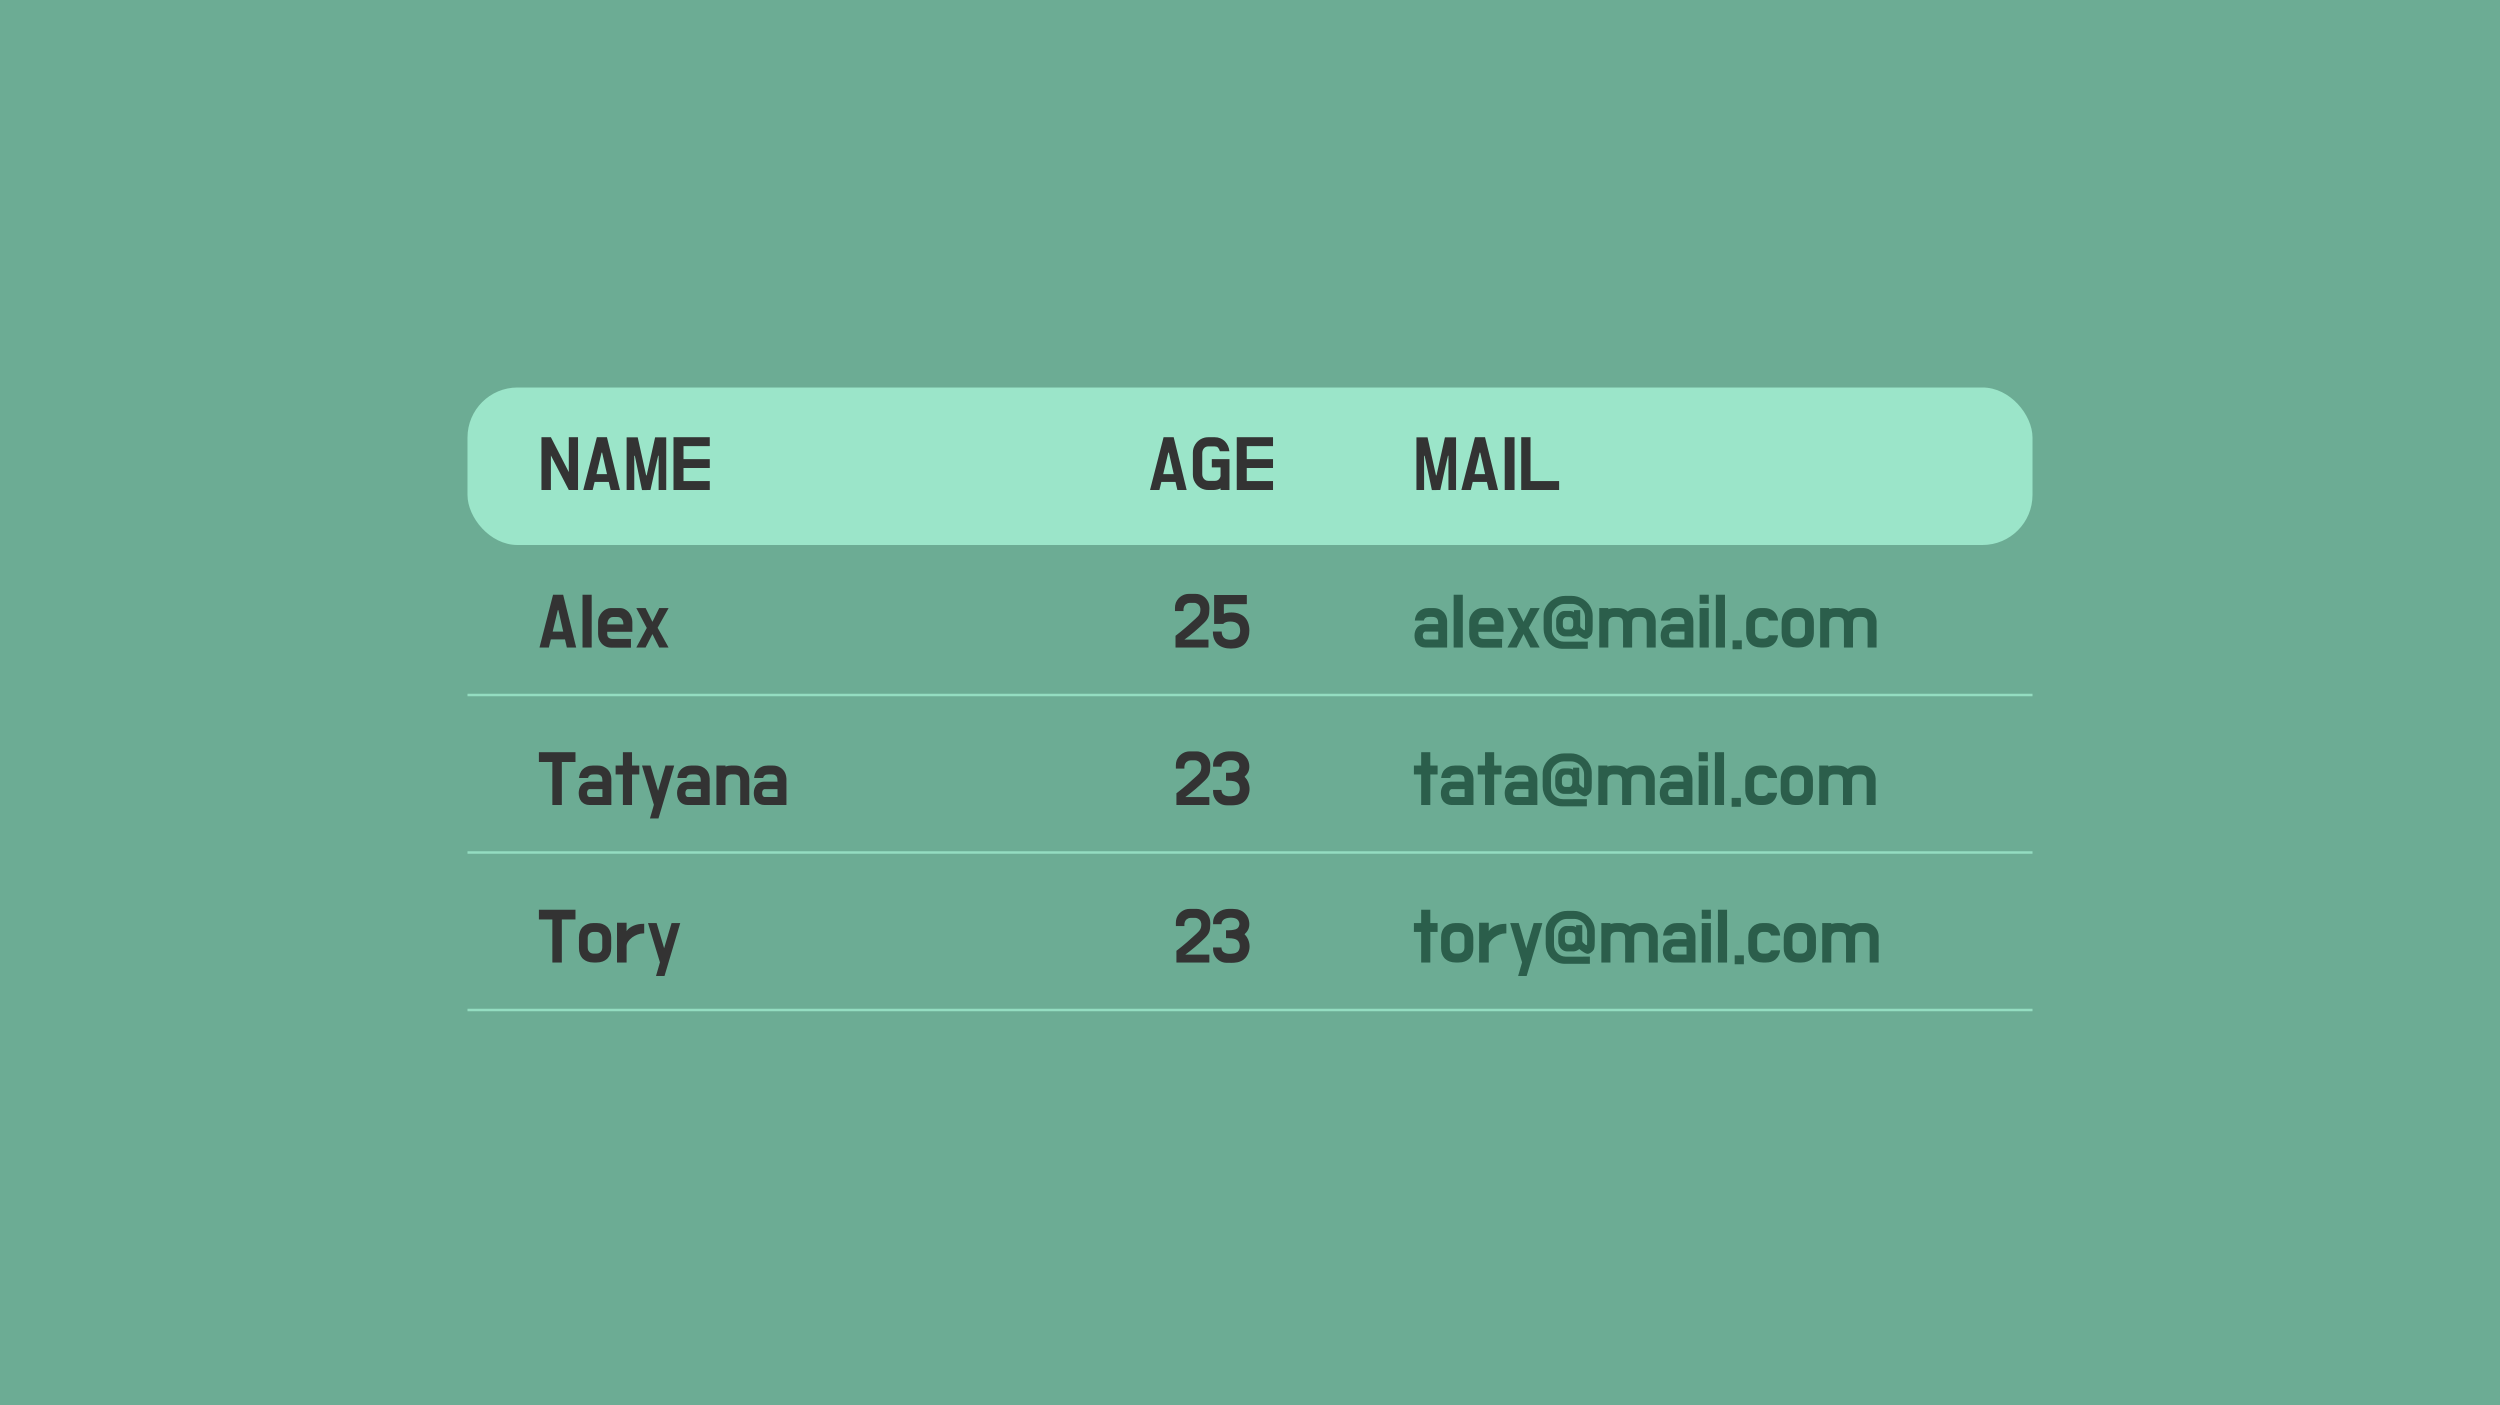 <svg width="1000" height="562" viewBox="0 0 1000 562" fill="none" xmlns="http://www.w3.org/2000/svg" xmlns:xlink="http://www.w3.org/1999/xlink">
	<desc>
			Created with Pixso.
	</desc>
	<defs>
		<clipPath id="clip263_450">
			<rect id="table" width="1000" height="562" fill="white" fill-opacity="0"/>
		</clipPath>
	</defs>
	<rect id="table" width="1000" height="562" fill="#6CAC94" fill-opacity="1"/>
	<g clip-path="url(#clip263_450)">
		<rect id="фрейм 13" width="626" height="252" transform="translate(187 155)" fill="#FFFFFF" fill-opacity="0"/>
		<rect id="фрейм 16" width="626" height="189" transform="translate(187 218)" fill="#78BAA1" fill-opacity="0"/>
		<path id="tory@mail.com" d="M568.47 369.22L565.56 369.22L565.56 372.78L568.47 372.78L568.47 385L572.12 385L572.12 372.78L575.04 372.78L575.04 369.22L572.12 369.22L572.12 363.89L568.47 363.89L568.47 369.22ZM680.69 367.51L684.35 367.51L684.35 363.89L680.69 363.89L680.69 367.51ZM690.83 363.89L687.17 363.89L687.17 385L690.83 385L690.83 363.89ZM635.01 381.54Q635.53 381.56 636.08 381.21Q636.76 380.78 637.13 380.36Q637.35 380.12 637.5 379.83Q637.6 379.62 637.66 379.4Q637.82 378.86 637.86 378.13Q637.91 377.4 637.91 376.34L637.91 372.29Q637.91 371.44 637.72 370.64Q637.55 369.92 637.23 369.22Q636.83 368.36 636.26 367.63Q635.86 367.12 635.38 366.68Q635.12 366.44 634.85 366.22Q633.88 365.45 632.68 364.97Q632.24 364.79 631.79 364.66Q630.66 364.35 629.45 364.35L626.96 364.35Q626.32 364.35 625.69 364.44Q624.68 364.59 623.71 364.97Q622.4 365.48 621.35 366.31Q621.13 366.49 620.92 366.68Q620.32 367.22 619.84 367.85Q619.35 368.49 619 369.22Q618.63 369.98 618.45 370.77Q618.28 371.51 618.28 372.29L618.28 377.59Q618.28 379.02 618.72 380.31Q618.79 380.49 618.86 380.67Q619.33 381.86 620.09 382.8Q620.26 383.01 620.44 383.2Q620.65 383.43 620.88 383.63Q621.74 384.41 622.87 384.9Q623 384.96 623.12 385.01Q624.45 385.53 625.97 385.53L635.96 385.53L635.96 382.64L629.69 382.67L626.4 382.67Q625.88 382.67 625.37 382.56Q624.96 382.48 624.56 382.32Q623.96 382.07 623.47 381.7Q623.24 381.52 623.03 381.31Q623 381.28 622.98 381.26Q622.36 380.62 621.98 379.76Q621.6 378.86 621.6 377.75L621.6 372.72Q621.6 372.38 621.65 372.05Q621.74 371.41 622.02 370.8Q622.32 370.12 622.77 369.56Q622.94 369.35 623.14 369.15Q623.39 368.89 623.68 368.67Q624.17 368.29 624.75 368.01Q625.32 367.74 625.92 367.64Q626.28 367.57 626.65 367.57L629.72 367.57Q630.31 367.57 630.86 367.71Q631.28 367.82 631.67 368Q632.38 368.31 632.96 368.8Q633.13 368.94 633.3 369.11Q633.5 369.31 633.68 369.52Q634.12 370.07 634.42 370.74Q634.55 371.04 634.64 371.35Q634.84 372.01 634.84 372.72L634.84 377.84Q634.74 378.05 634.62 378.07Q634.58 378.08 634.54 378.07Q634.37 378.02 634.25 377.93Q633.78 377.62 633.34 377.2Q632.91 376.78 632.91 376.47L632.91 370.06L630.44 370.06L630.44 370.92Q630.25 370.68 629.73 370.52Q629.23 370.37 628.55 370.37L626.71 370.37Q625.94 370.37 625.34 370.69Q625.29 370.71 625.25 370.74Q624.69 371.06 624.28 371.52Q624.23 371.59 624.17 371.65Q623.95 371.94 623.78 372.25Q623.63 372.53 623.52 372.84Q623.31 373.49 623.31 374.02L623.31 376.62Q623.31 377.39 623.55 378.07Q623.57 378.11 623.58 378.15Q623.85 378.82 624.29 379.35Q624.32 379.38 624.34 379.4Q624.59 379.68 624.89 379.9Q625.16 380.1 625.47 380.25Q625.67 380.34 625.88 380.41Q626.35 380.56 626.87 380.56L629.35 380.56Q629.55 380.56 629.74 380.54Q630.77 380.41 631.71 379.6Q632.05 379.91 632.44 380.19Q632.82 380.47 633.22 380.72Q634.09 381.34 634.75 381.5Q634.87 381.53 635.01 381.54ZM596.66 371.19Q595.93 371.73 595.5 372.44L595.5 369.09L591.65 369.09L591.65 385L595.5 385L595.5 378.43Q595.5 377.53 596.1 376.62Q596.71 375.72 597.69 375Q597.78 374.93 597.88 374.86Q598.78 374.23 599.84 373.82Q601.02 373.37 602.14 373.37L602.54 373.37L602.54 369.53L602.14 369.53Q601.14 369.53 600.15 369.71Q599.15 369.9 598.27 370.28Q597.39 370.65 596.66 371.19ZM585.93 369.64Q584.87 369.22 583.5 369.22L582.23 369.22Q580.9 369.22 579.81 369.64Q578.73 370.06 577.96 370.8Q577.82 370.94 577.69 371.09Q577.14 371.74 576.82 372.6Q576.44 373.65 576.44 374.98L576.44 379.23Q576.44 380.53 576.82 381.6Q577.13 382.44 577.66 383.09Q577.8 383.27 577.96 383.44Q578.05 383.52 578.15 383.61Q578.85 384.24 579.81 384.59Q580.9 385 582.23 385L583.5 385Q584.87 385 585.93 384.59Q586.87 384.24 587.57 383.62Q587.67 383.53 587.77 383.44Q587.9 383.3 588.02 383.16Q588.59 382.49 588.92 381.6Q589.33 380.53 589.33 379.23L589.33 374.98Q589.33 373.65 588.92 372.6Q588.58 371.69 587.98 371.02Q587.88 370.91 587.77 370.8Q587.76 370.79 587.76 370.79Q587 370.05 585.93 369.64ZM607.25 390.39L610.66 390.39L616.95 369.22L613.48 369.22L610.51 379.29L607.49 369.22L604.06 369.22L608.83 384.93L607.25 390.39ZM654.89 372.95Q655.39 372.75 656.2 372.75L656.97 372.75Q657.78 372.75 658.27 372.95Q658.77 373.15 659.05 373.49Q659.07 373.52 659.09 373.54Q659.34 373.87 659.42 374.32Q659.52 374.79 659.52 375.35L659.52 385L663.11 385L663.11 374.61Q663.11 374.5 663.11 374.39Q663.07 373.51 662.75 372.64Q662.55 372.09 662.24 371.61Q662 371.24 661.7 370.91Q661 370.15 659.95 369.68Q658.9 369.22 657.53 369.22L655.92 369.22Q654.68 369.22 653.68 369.59Q652.69 369.96 651.95 370.61Q651.27 369.96 650.31 369.59Q649.35 369.22 648.1 369.22L646.74 369.22Q645.59 369.22 644.54 369.55Q644.35 369.61 644.17 369.68L644.17 369.22L640.54 369.22L640.54 385L644.17 385L644.17 375.35Q644.17 374.79 644.28 374.32Q644.39 373.83 644.66 373.49Q644.94 373.15 645.46 372.95Q645.97 372.75 646.77 372.75L647.51 372.75Q648.35 372.75 648.85 372.95Q649.35 373.15 649.61 373.49Q649.88 373.83 649.97 374.32Q650.06 374.79 650.06 375.35L650.06 385L653.69 385L653.69 375.32Q653.69 374.76 653.78 374.3Q653.87 373.86 654.11 373.53Q654.12 373.51 654.14 373.49Q654.4 373.15 654.89 372.95ZM665.59 372.61Q665.33 373.38 665.25 374.21L668.85 374.21Q669.01 373.56 669.43 373.2Q669.49 373.15 669.56 373.11Q670.09 372.75 671.33 372.75L672.1 372.75Q672.94 372.75 673.43 372.95Q673.93 373.15 674.17 373.49Q674.42 373.83 674.51 374.32Q674.61 374.79 674.61 375.35L674.61 375.66L669.31 375.66Q668.32 375.66 667.52 376.02Q666.82 376.33 666.33 376.84Q666.27 376.91 666.2 376.98Q665.68 377.59 665.4 378.43Q665.12 379.26 665.12 380.22Q665.12 381.21 665.39 382.08Q665.65 382.95 666.19 383.59Q666.27 383.68 666.35 383.77Q666.85 384.28 667.54 384.61Q668.35 385 669.38 385L678.18 385L678.18 374.61Q678.18 374.48 678.17 374.36Q678.13 373.49 677.84 372.64Q677.63 372.06 677.31 371.55Q677.09 371.21 676.81 370.91Q676.13 370.15 675.09 369.68Q674.05 369.22 672.66 369.22L670.8 369.22Q669.47 369.22 668.44 369.64Q667.42 370.06 666.73 370.74Q666.41 371.06 666.17 371.42Q665.89 371.84 665.7 372.32Q665.64 372.46 665.59 372.61ZM680.69 385L684.35 385L684.35 369.22L680.69 369.22L680.69 385ZM707.6 381.13Q707.1 381.43 706.42 381.43L705.14 381.43Q704.51 381.43 704.02 381.16Q703.75 381.01 703.52 380.78Q703.33 380.58 703.19 380.36Q702.88 379.82 702.88 379.11L702.88 375.07Q702.88 374.34 703.2 373.81Q703.33 373.6 703.52 373.42Q703.73 373.2 703.98 373.06Q704.49 372.78 705.14 372.78L706.42 372.78Q707.23 372.78 707.72 373.15Q707.82 373.23 707.91 373.31Q708.25 373.66 708.4 374.21L712.06 374.21Q711.88 372.32 710.89 371.09Q710.66 370.8 710.38 370.55Q710.26 370.44 710.14 370.34Q708.73 369.22 706.42 369.22L705.14 369.22Q703.81 369.22 702.72 369.64Q701.64 370.06 700.9 370.8Q700.16 371.54 699.73 372.6Q699.32 373.65 699.32 374.98L699.32 379.23Q699.32 380.53 699.73 381.6Q700.15 382.65 700.87 383.4Q700.88 383.42 700.9 383.44Q700.95 383.49 701 383.54Q701.71 384.22 702.72 384.59Q703.81 385 705.14 385L706.42 385Q708.58 385 709.97 383.96Q710.15 383.82 710.32 383.66Q710.67 383.35 710.95 382.98Q711.85 381.8 712.06 380.1L708.37 380.1Q708.29 380.41 708.12 380.66Q707.95 380.9 707.69 381.08Q707.64 381.1 707.6 381.13ZM722.99 369.64Q721.92 369.22 720.56 369.22L719.28 369.22Q717.95 369.22 716.86 369.64Q715.78 370.06 715.02 370.8Q714.87 370.94 714.74 371.09Q714.19 371.74 713.87 372.6Q713.49 373.65 713.49 374.98L713.49 379.23Q713.49 380.53 713.87 381.6Q714.18 382.44 714.71 383.09Q714.85 383.27 715.02 383.44Q715.1 383.52 715.2 383.61Q715.91 384.24 716.86 384.59Q717.95 385 719.28 385L720.56 385Q721.92 385 722.99 384.59Q723.92 384.24 724.62 383.62Q724.72 383.53 724.82 383.44Q724.95 383.3 725.07 383.16Q725.64 382.49 725.97 381.6Q726.38 380.53 726.38 379.23L726.38 374.98Q726.38 373.65 725.97 372.6Q725.63 371.69 725.03 371.02Q724.93 370.91 724.82 370.8L724.81 370.79Q724.06 370.05 722.99 369.64ZM743.24 372.95Q743.74 372.75 744.55 372.75L745.32 372.75Q746.13 372.75 746.62 372.95Q747.12 373.15 747.4 373.49Q747.42 373.52 747.44 373.54Q747.69 373.87 747.77 374.32Q747.87 374.79 747.87 375.35L747.87 385L751.46 385L751.46 374.61Q751.46 374.5 751.46 374.39Q751.42 373.51 751.1 372.64Q750.9 372.09 750.59 371.61Q750.35 371.24 750.05 370.91Q749.35 370.15 748.3 369.68Q747.25 369.22 745.88 369.22L744.27 369.22Q743.03 369.22 742.03 369.59Q741.04 369.96 740.3 370.61Q739.62 369.96 738.66 369.59Q737.7 369.22 736.45 369.22L735.09 369.22Q733.94 369.22 732.89 369.55Q732.7 369.61 732.52 369.68L732.52 369.22L728.89 369.22L728.89 385L732.52 385L732.52 375.35Q732.52 374.79 732.63 374.32Q732.74 373.83 733.01 373.49Q733.29 373.15 733.81 372.95Q734.32 372.75 735.12 372.75L735.86 372.75Q736.7 372.75 737.2 372.95Q737.7 373.15 737.96 373.49Q738.23 373.83 738.32 374.32Q738.41 374.79 738.41 375.35L738.41 385L742.04 385L742.04 375.32Q742.04 374.76 742.13 374.3Q742.22 373.86 742.46 373.53Q742.47 373.51 742.49 373.49Q742.75 373.15 743.24 372.95ZM581.22 372.99Q581.68 372.78 582.23 372.78L583.5 372.78Q584.16 372.78 584.67 373.06Q584.92 373.2 585.13 373.42Q585.31 373.6 585.44 373.81Q585.77 374.34 585.77 375.07L585.77 379.11Q585.77 379.82 585.46 380.36Q585.32 380.58 585.13 380.78Q584.9 381.01 584.63 381.16Q584.14 381.43 583.5 381.43L582.23 381.43Q581.7 381.43 581.26 381.23Q580.9 381.07 580.61 380.78Q580.37 380.55 580.22 380.28Q579.94 379.77 579.94 379.11L579.94 375.07Q579.94 374.39 580.24 373.88Q580.38 373.63 580.61 373.42Q580.89 373.15 581.22 372.99ZM718.27 372.99Q718.73 372.78 719.28 372.78L720.56 372.78Q721.21 372.78 721.72 373.06Q721.97 373.2 722.18 373.42Q722.37 373.6 722.5 373.81Q722.82 374.34 722.82 375.07L722.82 379.11Q722.82 379.82 722.51 380.36Q722.37 380.58 722.18 380.78Q721.95 381.01 721.68 381.16Q721.19 381.43 720.56 381.43L719.28 381.43Q718.75 381.43 718.31 381.23Q717.95 381.07 717.66 380.78Q717.43 380.55 717.27 380.28Q716.99 379.77 716.99 379.11L716.99 375.07Q716.99 374.39 717.29 373.88Q717.43 373.63 717.66 373.42Q717.94 373.15 718.27 372.99ZM629.85 373.56Q630.13 374.02 630.13 374.64L630.13 376.13Q630.13 376.34 630.06 376.64Q630.02 376.83 629.94 377Q629.9 377.09 629.84 377.18Q629.69 377.43 629.41 377.61Q629.4 377.61 629.4 377.62Q629.13 377.78 628.77 377.78L627.52 377.78Q627.06 377.78 626.78 377.62Q626.63 377.54 626.5 377.42Q626.4 377.33 626.31 377.22Q626.19 377.05 626.11 376.86Q626.07 376.77 626.05 376.67Q625.97 376.38 625.97 376.13L625.97 374.64Q625.97 374.06 626.22 373.63Q626.31 373.49 626.42 373.36Q626.62 373.13 626.88 373Q627.19 372.84 627.59 372.84L628.42 372.84Q629.15 372.84 629.56 373.2Q629.64 373.27 629.7 373.36Q629.78 373.45 629.85 373.56ZM668.77 381.42Q668.44 381.03 668.44 380.22Q668.44 379.45 668.77 379.05Q669.04 378.71 669.36 378.65Q669.43 378.64 669.5 378.64L674.61 378.64L674.61 381.8L669.5 381.8Q669.42 381.8 669.34 381.79Q669.03 381.73 668.77 381.42ZM693.87 382.14L693.87 385.71L697.55 385.71L697.55 382.14L693.87 382.14Z" fill="#2B5E4B" fill-opacity="1" fill-rule="evenodd"/>
		<line id="Линия 4" x1="187" y1="404" x2="813" y2="404" stroke="#94DDC1" stroke-opacity="1" stroke-width="1"/>
		<path id="23" d="M474.77 376.9Q472.74 378.67 470.57 380.32L470.57 385L483.74 385L483.74 381.83L474.13 381.83Q476.11 380.41 478.05 378.75Q479.99 377.09 481.75 375.38Q482.5 374.67 482.98 374.04Q483.46 373.4 483.71 372.7Q483.96 372.01 484.03 371.24Q484.11 370.46 484.11 369.53L484.11 369.06Q484.11 368.17 483.85 367.37Q483.77 367.13 483.68 366.91Q483.35 366.15 482.84 365.54Q482.68 365.34 482.49 365.16Q482.31 364.98 482.12 364.81Q481.51 364.3 480.75 363.98Q480.51 363.87 480.26 363.8Q479.47 363.55 478.6 363.55L475.89 363.55Q475.03 363.55 474.23 363.8Q473.99 363.87 473.75 363.98Q473.07 364.27 472.51 364.7Q472.23 364.91 471.97 365.16Q471.78 365.35 471.61 365.56Q471.1 366.16 470.78 366.91Q470.69 367.11 470.62 367.32Q470.35 368.14 470.35 369.06L470.35 370.43L473.76 370.43L473.76 369.68Q473.76 369.54 473.78 369.4Q473.82 369.05 473.96 368.71Q474.16 368.22 474.5 367.88Q474.58 367.81 474.66 367.74Q474.94 367.5 475.3 367.35Q475.44 367.29 475.59 367.24Q475.93 367.14 476.3 367.14L478.04 367.14Q478.29 367.14 478.53 367.19Q478.76 367.25 478.98 367.35Q479.22 367.45 479.44 367.6Q479.62 367.73 479.78 367.88Q479.86 367.96 479.93 368.03Q480.18 368.33 480.33 368.71Q480.46 369.04 480.5 369.37Q480.52 369.53 480.52 369.68Q480.52 370.4 480.41 370.88Q480.3 371.36 480.08 371.76Q479.87 372.16 479.5 372.55Q479.15 372.94 478.66 373.4Q476.8 375.13 474.77 376.9ZM499.71 370.15Q499.82 368.86 499.36 367.51Q499.12 366.8 498.65 366.15Q498.19 365.51 497.61 365.01Q497.6 365 497.6 365Q497.07 364.54 496.37 364.21Q495.68 363.89 494.99 363.73Q494.62 363.67 494.23 363.64Q493.84 363.61 493.47 363.58L493.4 363.58Q493.32 363.58 493.13 363.56Q492.94 363.55 492.59 363.55L491.64 363.55Q491.56 363.55 491.48 363.55Q490.39 363.57 489.3 363.9Q488.15 364.26 487.24 364.94Q487.01 365.12 486.79 365.33Q486.2 365.9 485.78 366.66Q485.23 367.69 485.23 369.03L485.23 369.68L488.58 369.68Q488.58 369.01 488.88 368.52Q488.91 368.47 488.95 368.41Q489.08 368.22 489.24 368.06Q489.53 367.77 489.91 367.57Q490.5 367.26 491.24 367.16Q491.98 367.04 492.68 367.08Q493.38 367.11 493.99 367.3Q494.59 367.48 494.93 367.79Q495.37 368.19 495.56 368.68Q495.71 369.01 495.74 369.36Q495.76 369.5 495.75 369.65Q495.75 369.83 495.71 370Q495.66 370.31 495.52 370.6Q495.39 370.88 495.19 371.1Q495.08 371.24 494.93 371.36Q494.4 371.79 493.47 371.91Q492.73 372.1 491.49 372.1L490.41 372.1L490.41 375.29L491.49 375.29Q492.73 375.29 493.47 375.48Q494.61 375.69 495.21 376.37Q495.6 376.8 495.77 377.43Q495.86 377.78 495.89 378.14Q495.94 378.72 495.81 379.32Q495.66 380.05 495.23 380.53Q495.1 380.68 494.93 380.81Q494.61 381.04 494.24 381.19Q493.98 381.29 493.71 381.34Q493.04 381.46 492.39 381.52Q491.92 381.55 491.36 381.51Q491.18 381.49 491 381.46Q490.63 381.4 490.28 381.28Q489.76 381.09 489.35 380.78Q489.28 380.72 489.21 380.66Q488.91 380.37 488.76 379.94Q488.58 379.51 488.58 378.98L485.23 378.98L485.23 379.6Q485.23 380.36 485.43 381.08Q485.52 381.41 485.65 381.73Q485.92 382.39 486.34 382.95Q486.55 383.24 486.81 383.5Q487.1 383.8 487.43 384.04Q487.95 384.42 488.55 384.69Q488.87 384.83 489.21 384.92Q489.9 385.12 490.65 385.12Q491.43 385.12 492.14 385.13Q492.32 385.14 492.5 385.14Q493.03 385.14 493.56 385.1Q493.68 385.09 493.79 385.08Q494.4 385.03 494.99 384.92Q495.71 384.78 496.42 384.44Q496.8 384.26 497.14 384.04Q497.67 383.69 498.11 383.22Q498.54 382.75 498.85 382.21Q499.08 381.84 499.24 381.43Q499.83 380.02 499.83 378.61Q499.83 377.2 499.24 375.78Q498.84 374.76 498 373.9L497.82 373.71L498 373.49Q499.04 372.55 499.45 371.39Q499.56 371.06 499.63 370.72Q499.68 370.44 499.71 370.15Z" fill="#333333" fill-opacity="1" fill-rule="evenodd"/>
		<path id="Tory" d="M215.56 367.79L220.94 367.79L220.94 385L224.73 385L224.73 367.79L230.19 367.79L230.19 363.89L215.56 363.89L215.56 367.79ZM251.8 371.19Q251.08 371.73 250.64 372.44L250.64 369.09L246.8 369.09L246.8 385L250.64 385L250.64 378.43Q250.64 377.53 251.25 376.62Q251.86 375.72 252.83 375Q252.93 374.93 253.02 374.86Q253.92 374.23 254.98 373.82Q256.16 373.37 257.28 373.37L257.68 373.37L257.68 369.53L257.28 369.53Q256.29 369.53 255.29 369.71Q254.3 369.9 253.41 370.28Q252.54 370.65 251.8 371.19ZM241.08 369.64Q240.01 369.22 238.65 369.22L237.38 369.22Q236.05 369.22 234.96 369.64Q233.88 370.06 233.11 370.8Q232.97 370.94 232.84 371.09Q232.28 371.74 231.97 372.6Q231.58 373.65 231.58 374.98L231.58 379.23Q231.58 380.53 231.97 381.6Q232.27 382.44 232.8 383.09Q232.95 383.27 233.11 383.44Q233.2 383.52 233.29 383.61Q234 384.24 234.96 384.59Q236.05 385 237.38 385L238.65 385Q240.01 385 241.08 384.59Q242.02 384.24 242.72 383.62Q242.82 383.53 242.91 383.44Q243.04 383.3 243.16 383.16Q243.74 382.49 244.07 381.6Q244.48 380.53 244.48 379.23L244.48 374.98Q244.48 373.65 244.07 372.6Q243.73 371.69 243.13 371.02Q243.02 370.91 242.91 370.8Q242.91 370.79 242.91 370.79Q242.15 370.05 241.08 369.64ZM262.4 390.39L265.8 390.39L272.1 369.22L268.63 369.22L265.65 379.29L262.64 369.22L259.2 369.22L263.98 384.93L262.4 390.39ZM236.37 372.99Q236.82 372.78 237.38 372.78L238.65 372.78Q239.31 372.78 239.81 373.06Q240.06 373.2 240.28 373.42Q240.46 373.6 240.59 373.81Q240.91 374.34 240.91 375.07L240.91 379.11Q240.91 379.82 240.6 380.36Q240.47 380.58 240.28 380.78Q240.05 381.01 239.78 381.16Q239.29 381.43 238.65 381.43L237.38 381.43Q236.85 381.43 236.4 381.23Q236.05 381.07 235.75 380.78Q235.52 380.55 235.37 380.28Q235.09 379.77 235.09 379.11L235.09 375.07Q235.09 374.39 235.38 373.88Q235.53 373.63 235.75 373.42Q236.03 373.15 236.37 372.99Z" fill="#333333" fill-opacity="1" fill-rule="evenodd"/>
		<path id="tata@mail.com" d="M568.47 306.22L565.56 306.22L565.56 309.78L568.47 309.78L568.47 322L572.12 322L572.12 309.78L575.04 309.78L575.04 306.22L572.12 306.22L572.12 300.89L568.47 300.89L568.47 306.22ZM594.01 306.22L591.1 306.22L591.1 309.78L594.01 309.78L594.01 322L597.67 322L597.67 309.78L600.58 309.78L600.58 306.22L597.67 306.22L597.67 300.89L594.01 300.89L594.01 306.22ZM679.48 304.51L683.14 304.51L683.14 300.89L679.48 300.89L679.48 304.51ZM689.62 300.89L685.96 300.89L685.96 322L689.62 322L689.62 300.89ZM633.8 318.54Q634.32 318.56 634.87 318.21Q635.55 317.78 635.92 317.36Q636.14 317.12 636.29 316.83Q636.39 316.62 636.45 316.4Q636.61 315.86 636.65 315.13Q636.7 314.4 636.7 313.34L636.7 309.29Q636.7 308.44 636.51 307.64Q636.34 306.92 636.02 306.22Q635.62 305.36 635.05 304.63Q634.65 304.12 634.17 303.68Q633.91 303.44 633.64 303.22Q632.67 302.45 631.47 301.97Q631.03 301.79 630.58 301.66Q629.45 301.35 628.24 301.35L625.76 301.35Q625.11 301.35 624.48 301.44Q623.47 301.59 622.5 301.97Q621.2 302.48 620.14 303.31Q619.92 303.49 619.71 303.68Q619.11 304.22 618.63 304.85Q618.14 305.49 617.79 306.22Q617.42 306.98 617.24 307.77Q617.07 308.51 617.07 309.29L617.07 314.59Q617.07 316.02 617.51 317.31Q617.58 317.49 617.65 317.67Q618.12 318.85 618.89 319.8Q619.05 320.01 619.23 320.2Q619.44 320.43 619.67 320.63Q620.53 321.41 621.66 321.9Q621.79 321.96 621.91 322.01Q623.24 322.53 624.76 322.53L634.75 322.53L634.75 319.64L628.48 319.67L625.2 319.67Q624.67 319.67 624.16 319.56Q623.75 319.48 623.35 319.32Q622.75 319.07 622.26 318.7Q622.03 318.52 621.82 318.31Q621.8 318.28 621.77 318.26Q621.15 317.62 620.78 316.76Q620.39 315.86 620.39 314.75L620.39 309.72Q620.39 309.38 620.44 309.05Q620.53 308.41 620.81 307.8Q621.11 307.12 621.56 306.56Q621.74 306.35 621.93 306.15Q622.18 305.89 622.47 305.67Q622.96 305.29 623.54 305.01Q624.11 304.74 624.71 304.64Q625.07 304.57 625.45 304.57L628.51 304.57Q629.1 304.57 629.65 304.71Q630.07 304.82 630.46 305Q631.17 305.31 631.75 305.79Q631.93 305.94 632.09 306.11Q632.29 306.31 632.47 306.52Q632.91 307.07 633.21 307.74Q633.34 308.04 633.44 308.35Q633.63 309.01 633.63 309.72L633.63 314.84Q633.53 315.05 633.41 315.07Q633.37 315.08 633.33 315.07Q633.17 315.02 633.04 314.93Q632.57 314.62 632.14 314.2Q631.7 313.78 631.7 313.47L631.7 307.06L629.23 307.06L629.23 307.92Q629.04 307.68 628.53 307.52Q628.02 307.37 627.34 307.37L625.51 307.37Q624.73 307.37 624.13 307.69Q624.08 307.71 624.04 307.74Q623.48 308.06 623.07 308.52Q623.02 308.59 622.96 308.65Q622.74 308.94 622.57 309.25Q622.42 309.53 622.31 309.84Q622.1 310.49 622.1 311.02L622.1 313.62Q622.1 314.39 622.34 315.07Q622.36 315.11 622.37 315.15Q622.64 315.82 623.09 316.35Q623.11 316.38 623.13 316.4Q623.38 316.68 623.68 316.9Q623.95 317.1 624.26 317.25Q624.46 317.34 624.67 317.41Q625.14 317.56 625.67 317.56L628.14 317.56Q628.34 317.56 628.53 317.54Q629.56 317.41 630.5 316.6Q630.84 316.91 631.23 317.19Q631.61 317.47 632.01 317.72Q632.89 318.34 633.54 318.5Q633.67 318.53 633.8 318.54ZM576.81 309.61Q576.54 310.38 576.47 311.21L580.06 311.21Q580.23 310.56 580.64 310.2Q580.71 310.15 580.77 310.1Q581.3 309.75 582.54 309.75L583.32 309.75Q584.15 309.75 584.65 309.95Q585.15 310.15 585.39 310.49Q585.64 310.83 585.73 311.32Q585.83 311.79 585.83 312.35L585.83 312.66L580.52 312.66Q579.53 312.66 578.74 313.02Q578.04 313.33 577.55 313.84Q577.48 313.91 577.42 313.98Q576.9 314.59 576.62 315.43Q576.34 316.26 576.34 317.22Q576.34 318.21 576.6 319.08Q576.87 319.95 577.4 320.59Q577.48 320.68 577.57 320.77Q578.07 321.28 578.75 321.61Q579.56 322 580.59 322L589.39 322L589.39 311.61Q589.39 311.48 589.39 311.35Q589.35 310.49 589.05 309.64Q588.85 309.06 588.52 308.55Q588.3 308.21 588.03 307.91Q587.35 307.15 586.31 306.68Q585.27 306.22 583.88 306.22L582.01 306.22Q580.68 306.22 579.66 306.64Q578.64 307.06 577.95 307.74Q577.63 308.06 577.38 308.42Q577.1 308.84 576.91 309.32Q576.86 309.46 576.81 309.61ZM602.35 309.61Q602.09 310.38 602.01 311.21L605.61 311.21Q605.77 310.56 606.19 310.2Q606.25 310.15 606.32 310.1Q606.85 309.75 608.09 309.75L608.86 309.75Q609.7 309.75 610.19 309.95Q610.69 310.15 610.93 310.49Q611.18 310.83 611.27 311.32Q611.37 311.79 611.37 312.35L611.37 312.66L606.07 312.66Q605.08 312.66 604.28 313.02Q603.58 313.33 603.09 313.84Q603.03 313.91 602.96 313.98Q602.44 314.59 602.16 315.43Q601.88 316.26 601.88 317.22Q601.88 318.21 602.15 319.08Q602.41 319.95 602.95 320.59Q603.03 320.68 603.11 320.77Q603.61 321.28 604.3 321.61Q605.11 322 606.14 322L614.94 322L614.94 311.61Q614.94 311.48 614.93 311.35Q614.89 310.49 614.6 309.64Q614.39 309.06 614.07 308.55Q613.85 308.21 613.57 307.91Q612.89 307.15 611.85 306.68Q610.81 306.22 609.42 306.22L607.56 306.22Q606.23 306.22 605.2 306.64Q604.18 307.06 603.49 307.74Q603.17 308.06 602.93 308.42Q602.65 308.84 602.46 309.32Q602.4 309.46 602.35 309.61ZM653.68 309.95Q654.18 309.75 654.99 309.75L655.77 309.75Q656.57 309.75 657.06 309.95Q657.56 310.15 657.84 310.49Q657.86 310.51 657.88 310.54Q658.13 310.87 658.21 311.32Q658.31 311.79 658.31 312.35L658.31 322L661.9 322L661.9 311.61Q661.9 311.5 661.9 311.39Q661.86 310.51 661.54 309.64Q661.34 309.09 661.03 308.61Q660.79 308.24 660.49 307.91Q659.79 307.15 658.74 306.68Q657.69 306.22 656.32 306.22L654.71 306.22Q653.47 306.22 652.47 306.59Q651.48 306.96 650.74 307.61Q650.06 306.96 649.1 306.59Q648.14 306.22 646.9 306.22L645.53 306.22Q644.38 306.22 643.33 306.55Q643.14 306.61 642.96 306.68L642.96 306.22L639.33 306.22L639.33 322L642.96 322L642.96 312.35Q642.96 311.79 643.07 311.32Q643.18 310.83 643.45 310.49Q643.73 310.15 644.25 309.95Q644.76 309.75 645.56 309.75L646.31 309.75Q647.15 309.75 647.64 309.95Q648.14 310.15 648.4 310.49Q648.67 310.83 648.76 311.32Q648.85 311.79 648.85 312.35L648.85 322L652.48 322L652.48 312.32Q652.48 311.76 652.57 311.3Q652.66 310.85 652.9 310.53Q652.91 310.51 652.93 310.49Q653.19 310.15 653.68 309.95ZM664.38 309.61Q664.12 310.38 664.04 311.21L667.64 311.21Q667.8 310.56 668.22 310.2Q668.28 310.15 668.35 310.1Q668.88 309.75 670.12 309.75L670.89 309.75Q671.73 309.75 672.22 309.95Q672.72 310.15 672.96 310.49Q673.21 310.83 673.31 311.32Q673.4 311.79 673.4 312.35L673.4 312.66L668.1 312.66Q667.11 312.66 666.31 313.02Q665.62 313.33 665.12 313.84Q665.06 313.91 665 313.98Q664.47 314.59 664.19 315.43Q663.91 316.26 663.91 317.22Q663.91 318.21 664.18 319.08Q664.44 319.95 664.98 320.59Q665.06 320.68 665.14 320.77Q665.64 321.28 666.33 321.61Q667.14 322 668.17 322L676.97 322L676.97 311.61Q676.97 311.48 676.96 311.35Q676.92 310.49 676.63 309.64Q676.42 309.06 676.1 308.55Q675.88 308.21 675.61 307.91Q674.92 307.15 673.88 306.68Q672.84 306.22 671.45 306.22L669.59 306.22Q668.26 306.22 667.24 306.64Q666.21 307.06 665.52 307.74Q665.21 308.06 664.96 308.42Q664.68 308.84 664.49 309.32Q664.43 309.46 664.38 309.61ZM679.48 322L683.14 322L683.14 306.22L679.48 306.22L679.48 322ZM706.39 318.13Q705.89 318.43 705.21 318.43L703.94 318.43Q703.3 318.43 702.81 318.16Q702.54 318.01 702.31 317.78Q702.12 317.58 701.98 317.35Q701.67 316.82 701.67 316.11L701.67 312.07Q701.67 311.34 702 310.81Q702.13 310.6 702.31 310.42Q702.52 310.2 702.77 310.06Q703.28 309.78 703.94 309.78L705.21 309.78Q706.02 309.78 706.51 310.15Q706.61 310.23 706.7 310.31Q707.05 310.66 707.19 311.21L710.85 311.21Q710.68 309.32 709.68 308.09Q709.45 307.8 709.17 307.55Q709.06 307.44 708.93 307.34Q707.52 306.22 705.21 306.22L703.94 306.22Q702.6 306.22 701.51 306.64Q700.43 307.06 699.69 307.8Q698.95 308.54 698.52 309.6Q698.11 310.65 698.11 311.98L698.11 316.23Q698.11 317.53 698.52 318.6Q698.94 319.65 699.66 320.4Q699.67 320.42 699.69 320.44Q699.74 320.49 699.79 320.54Q700.51 321.22 701.51 321.59Q702.6 322 703.94 322L705.21 322Q707.37 322 708.76 320.96Q708.94 320.82 709.11 320.66Q709.46 320.35 709.74 319.98Q710.64 318.8 710.85 317.1L707.16 317.1Q707.08 317.41 706.91 317.66Q706.74 317.9 706.48 318.07Q706.43 318.1 706.39 318.13ZM721.78 306.64Q720.71 306.22 719.35 306.22L718.08 306.22Q716.74 306.22 715.65 306.64Q714.57 307.06 713.81 307.8Q713.66 307.94 713.54 308.09Q712.98 308.74 712.66 309.6Q712.28 310.65 712.28 311.98L712.28 316.23Q712.28 317.53 712.66 318.6Q712.97 319.44 713.5 320.09Q713.64 320.27 713.81 320.44Q713.9 320.52 713.99 320.61Q714.7 321.24 715.65 321.59Q716.74 322 718.08 322L719.35 322Q720.71 322 721.78 321.59Q722.72 321.24 723.41 320.62Q723.51 320.53 723.61 320.44Q723.74 320.3 723.86 320.16Q724.43 319.49 724.77 318.6Q725.17 317.53 725.17 316.23L725.17 311.98Q725.17 310.65 724.77 309.6Q724.42 308.69 723.82 308.02Q723.72 307.91 723.61 307.8L723.6 307.79Q722.85 307.05 721.78 306.64ZM742.03 309.95Q742.53 309.75 743.34 309.75L744.12 309.75Q744.92 309.75 745.41 309.95Q745.91 310.15 746.19 310.49Q746.21 310.51 746.23 310.54Q746.48 310.87 746.56 311.32Q746.66 311.79 746.66 312.35L746.66 322L750.25 322L750.25 311.61Q750.25 311.5 750.25 311.39Q750.21 310.51 749.89 309.64Q749.69 309.09 749.38 308.61Q749.14 308.24 748.84 307.91Q748.14 307.15 747.09 306.68Q746.04 306.22 744.67 306.22L743.06 306.22Q741.82 306.22 740.82 306.59Q739.83 306.96 739.09 307.61Q738.41 306.96 737.45 306.59Q736.49 306.22 735.25 306.22L733.88 306.22Q732.73 306.22 731.68 306.55Q731.49 306.61 731.31 306.68L731.31 306.22L727.69 306.22L727.69 322L731.31 322L731.31 312.35Q731.31 311.79 731.42 311.32Q731.53 310.83 731.8 310.49Q732.08 310.15 732.6 309.95Q733.11 309.75 733.91 309.75L734.66 309.75Q735.5 309.75 735.99 309.95Q736.49 310.15 736.75 310.49Q737.02 310.83 737.11 311.32Q737.2 311.79 737.2 312.35L737.2 322L740.83 322L740.83 312.32Q740.83 311.76 740.92 311.3Q741.01 310.85 741.25 310.53Q741.26 310.51 741.28 310.49Q741.54 310.15 742.03 309.95ZM717.06 309.99Q717.52 309.78 718.08 309.78L719.35 309.78Q720.01 309.78 720.51 310.06Q720.76 310.2 720.97 310.42Q721.16 310.6 721.29 310.81Q721.61 311.34 721.61 312.07L721.61 316.11Q721.61 316.82 721.3 317.35Q721.17 317.58 720.97 317.78Q720.75 318.01 720.47 318.16Q719.98 318.43 719.35 318.43L718.08 318.43Q717.54 318.43 717.1 318.23Q716.74 318.07 716.45 317.78Q716.22 317.55 716.07 317.28Q715.78 316.77 715.78 316.11L715.78 312.07Q715.78 311.39 716.08 310.88Q716.23 310.63 716.45 310.42Q716.73 310.15 717.06 309.99ZM628.64 310.56Q628.92 311.02 628.92 311.64L628.92 313.13Q628.92 313.34 628.85 313.64Q628.81 313.83 628.73 314Q628.69 314.09 628.63 314.18Q628.48 314.43 628.2 314.61Q628.19 314.61 628.19 314.62Q627.92 314.78 627.56 314.78L626.32 314.78Q625.85 314.78 625.57 314.62Q625.42 314.54 625.3 314.42Q625.19 314.33 625.1 314.22Q624.98 314.04 624.9 313.85Q624.86 313.76 624.84 313.67Q624.76 313.38 624.76 313.13L624.76 311.64Q624.76 311.06 625.01 310.63Q625.1 310.49 625.21 310.35Q625.41 310.13 625.67 310Q625.98 309.84 626.38 309.84L627.21 309.84Q627.94 309.84 628.35 310.2Q628.43 310.27 628.5 310.35Q628.58 310.45 628.64 310.56ZM579.99 318.42Q579.66 318.03 579.66 317.22Q579.66 316.45 579.99 316.05Q580.25 315.71 580.57 315.65Q580.64 315.64 580.71 315.64L585.83 315.64L585.83 318.8L580.71 318.8Q580.63 318.8 580.56 318.79Q580.25 318.73 579.99 318.42ZM605.53 318.42Q605.2 318.03 605.2 317.22Q605.2 316.45 605.53 316.05Q605.8 315.71 606.12 315.65Q606.19 315.64 606.26 315.64L611.37 315.64L611.37 318.8L606.26 318.8Q606.18 318.8 606.1 318.79Q605.79 318.73 605.53 318.42ZM667.56 318.42Q667.24 318.03 667.24 317.22Q667.24 316.45 667.56 316.05Q667.83 315.71 668.15 315.65Q668.22 315.64 668.29 315.64L673.4 315.64L673.4 318.8L668.29 318.8Q668.21 318.8 668.13 318.79Q667.82 318.73 667.56 318.42ZM692.66 319.14L692.66 322.71L696.34 322.71L696.34 319.14L692.66 319.14Z" fill="#2B5E4B" fill-opacity="1" fill-rule="evenodd"/>
		<path id="23" d="M474.77 313.9Q472.74 315.67 470.57 317.32L470.57 322L483.74 322L483.74 318.83L474.13 318.83Q476.11 317.41 478.05 315.75Q479.99 314.09 481.75 312.38Q482.5 311.67 482.98 311.04Q483.46 310.4 483.71 309.7Q483.96 309.01 484.03 308.24Q484.11 307.46 484.11 306.53L484.11 306.06Q484.11 305.17 483.85 304.37Q483.77 304.13 483.68 303.91Q483.35 303.15 482.84 302.54Q482.68 302.34 482.49 302.16Q482.31 301.98 482.12 301.81Q481.51 301.3 480.75 300.98Q480.51 300.87 480.26 300.8Q479.47 300.55 478.6 300.55L475.89 300.55Q475.03 300.55 474.23 300.8Q473.99 300.87 473.75 300.98Q473.07 301.27 472.51 301.7Q472.23 301.91 471.97 302.16Q471.78 302.35 471.61 302.56Q471.1 303.16 470.78 303.91Q470.69 304.11 470.62 304.32Q470.35 305.14 470.35 306.06L470.35 307.43L473.76 307.43L473.76 306.68Q473.76 306.54 473.78 306.4Q473.82 306.05 473.96 305.71Q474.16 305.22 474.5 304.88Q474.58 304.81 474.66 304.74Q474.94 304.5 475.3 304.35Q475.44 304.29 475.59 304.24Q475.93 304.14 476.3 304.14L478.04 304.14Q478.29 304.14 478.53 304.19Q478.76 304.25 478.98 304.35Q479.22 304.45 479.44 304.6Q479.62 304.73 479.78 304.88Q479.86 304.96 479.93 305.03Q480.18 305.33 480.33 305.71Q480.46 306.04 480.5 306.37Q480.52 306.53 480.52 306.68Q480.52 307.4 480.41 307.88Q480.3 308.36 480.08 308.76Q479.87 309.16 479.5 309.55Q479.15 309.94 478.66 310.4Q476.8 312.13 474.77 313.9ZM499.71 307.15Q499.82 305.86 499.36 304.51Q499.12 303.8 498.65 303.15Q498.19 302.51 497.61 302.01Q497.6 302 497.6 302Q497.07 301.54 496.37 301.21Q495.68 300.89 494.99 300.73Q494.62 300.67 494.23 300.64Q493.84 300.61 493.47 300.58L493.4 300.58Q493.32 300.58 493.13 300.56Q492.94 300.55 492.59 300.55L491.64 300.55Q491.56 300.55 491.48 300.55Q490.39 300.57 489.3 300.9Q488.15 301.26 487.24 301.94Q487.01 302.12 486.79 302.33Q486.2 302.9 485.78 303.66Q485.23 304.69 485.23 306.03L485.23 306.68L488.58 306.68Q488.58 306.01 488.88 305.52Q488.91 305.47 488.95 305.41Q489.08 305.22 489.24 305.06Q489.53 304.77 489.91 304.57Q490.5 304.26 491.24 304.16Q491.98 304.04 492.68 304.08Q493.38 304.11 493.99 304.3Q494.59 304.48 494.93 304.79Q495.37 305.19 495.56 305.68Q495.71 306.01 495.74 306.35Q495.76 306.5 495.75 306.65Q495.75 306.83 495.71 307Q495.66 307.31 495.52 307.6Q495.39 307.88 495.19 308.1Q495.08 308.24 494.93 308.36Q494.4 308.79 493.47 308.91Q492.73 309.1 491.49 309.1L490.41 309.1L490.41 312.29L491.49 312.29Q492.73 312.29 493.47 312.48Q494.61 312.69 495.21 313.37Q495.6 313.8 495.77 314.43Q495.86 314.78 495.89 315.14Q495.94 315.72 495.81 316.32Q495.66 317.05 495.23 317.53Q495.1 317.68 494.93 317.81Q494.61 318.04 494.24 318.19Q493.98 318.29 493.71 318.34Q493.04 318.46 492.39 318.52Q491.92 318.55 491.36 318.51Q491.18 318.49 491 318.46Q490.63 318.4 490.28 318.28Q489.76 318.09 489.35 317.78Q489.28 317.72 489.21 317.66Q488.91 317.37 488.76 316.94Q488.58 316.51 488.58 315.98L485.23 315.98L485.23 316.6Q485.23 317.36 485.43 318.08Q485.52 318.41 485.65 318.73Q485.92 319.39 486.34 319.95Q486.55 320.24 486.81 320.5Q487.1 320.79 487.43 321.04Q487.95 321.42 488.55 321.69Q488.87 321.83 489.21 321.92Q489.9 322.12 490.65 322.12Q491.43 322.12 492.14 322.13Q492.32 322.14 492.5 322.14Q493.03 322.14 493.56 322.1Q493.68 322.09 493.79 322.08Q494.4 322.03 494.99 321.92Q495.71 321.78 496.42 321.44Q496.8 321.26 497.14 321.04Q497.67 320.69 498.11 320.22Q498.54 319.75 498.85 319.21Q499.08 318.84 499.24 318.43Q499.83 317.02 499.83 315.61Q499.83 314.2 499.24 312.78Q498.84 311.76 498 310.9L497.82 310.71L498 310.49Q499.04 309.55 499.45 308.39Q499.56 308.06 499.63 307.72Q499.68 307.44 499.71 307.15Z" fill="#333333" fill-opacity="1" fill-rule="evenodd"/>
		<path id="Tatyana" d="M215.56 304.79L220.94 304.79L220.94 322L224.73 322L224.73 304.79L230.19 304.79L230.19 300.89L215.56 300.89L215.56 304.79ZM249.16 306.22L246.25 306.22L246.25 309.78L249.16 309.78L249.16 322L252.81 322L252.81 309.78L255.73 309.78L255.73 306.22L252.81 306.22L252.81 300.89L249.16 300.89L249.16 306.22ZM231.95 309.61Q231.69 310.38 231.61 311.21L235.21 311.21Q235.37 310.56 235.79 310.2Q235.85 310.15 235.92 310.1Q236.45 309.75 237.69 309.75L238.46 309.75Q239.3 309.75 239.79 309.95Q240.29 310.15 240.54 310.49Q240.79 310.83 240.88 311.32Q240.97 311.79 240.97 312.35L240.97 312.66L235.67 312.66Q234.68 312.66 233.88 313.02Q233.19 313.33 232.69 313.84Q232.63 313.91 232.57 313.98Q232.04 314.59 231.76 315.43Q231.48 316.26 231.48 317.22Q231.48 318.21 231.75 319.08Q232.01 319.95 232.55 320.59Q232.63 320.68 232.71 320.77Q233.21 321.28 233.9 321.61Q234.71 322 235.74 322L244.54 322L244.54 311.61Q244.54 311.48 244.53 311.35Q244.5 310.49 244.2 309.64Q243.99 309.06 243.67 308.55Q243.45 308.21 243.18 307.91Q242.5 307.15 241.45 306.68Q240.41 306.22 239.02 306.22L237.16 306.22Q235.83 306.22 234.81 306.64Q233.78 307.06 233.1 307.74Q232.78 308.06 232.53 308.42Q232.25 308.84 232.06 309.32Q232 309.46 231.95 309.61ZM259.98 327.39L263.39 327.39L269.68 306.22L266.21 306.22L263.23 316.29L260.22 306.22L256.79 306.22L261.56 321.93L259.98 327.39ZM271.29 309.61Q271.03 310.38 270.95 311.21L274.55 311.21Q274.71 310.56 275.13 310.2Q275.19 310.15 275.26 310.1Q275.79 309.75 277.03 309.75L277.8 309.75Q278.64 309.75 279.13 309.95Q279.63 310.15 279.87 310.49Q280.12 310.83 280.22 311.32Q280.31 311.79 280.31 312.35L280.31 312.66L275.01 312.66Q274.02 312.66 273.22 313.02Q272.53 313.33 272.03 313.84Q271.97 313.91 271.91 313.98Q271.38 314.59 271.1 315.43Q270.82 316.26 270.82 317.22Q270.82 318.21 271.09 319.08Q271.35 319.95 271.89 320.59Q271.97 320.68 272.05 320.77Q272.55 321.28 273.24 321.61Q274.05 322 275.08 322L283.88 322L283.88 311.61Q283.88 311.48 283.87 311.35Q283.83 310.49 283.54 309.64Q283.33 309.06 283.01 308.55Q282.79 308.21 282.51 307.91Q281.83 307.15 280.79 306.68Q279.75 306.22 278.36 306.22L276.5 306.22Q275.17 306.22 274.15 306.64Q273.12 307.06 272.43 307.74Q272.12 308.06 271.87 308.42Q271.59 308.84 271.4 309.32Q271.34 309.46 271.29 309.61ZM291.49 309.95Q292 309.75 292.8 309.75L293.55 309.75Q294.39 309.75 294.88 309.95Q295.38 310.15 295.64 310.49Q295.91 310.83 296 311.32Q296.09 311.79 296.09 312.35L296.09 322L299.72 322L299.72 311.61Q299.72 311.5 299.72 311.39Q299.68 310.51 299.36 309.64Q299.16 309.09 298.85 308.61Q298.61 308.24 298.31 307.91Q297.61 307.15 296.55 306.68Q295.5 306.22 294.14 306.22L292.52 306.22Q291.28 306.22 290.2 306.62L290.2 306.22L286.58 306.22L286.58 322L290.2 322L290.2 312.35Q290.2 311.79 290.31 311.32Q290.42 310.83 290.69 310.49Q290.97 310.15 291.49 309.95ZM301.98 309.61Q301.72 310.38 301.64 311.21L305.24 311.21Q305.4 310.56 305.82 310.2Q305.88 310.15 305.95 310.1Q306.48 309.75 307.72 309.75L308.49 309.75Q309.33 309.75 309.82 309.95Q310.32 310.15 310.56 310.49Q310.81 310.83 310.91 311.32Q311 311.79 311 312.35L311 312.66L305.7 312.66Q304.71 312.66 303.91 313.02Q303.22 313.33 302.72 313.84Q302.66 313.91 302.6 313.98Q302.07 314.59 301.79 315.43Q301.51 316.26 301.51 317.22Q301.51 318.21 301.78 319.08Q302.04 319.95 302.58 320.59Q302.66 320.68 302.74 320.77Q303.24 321.28 303.93 321.61Q304.74 322 305.77 322L314.57 322L314.57 311.61Q314.57 311.48 314.56 311.35Q314.52 310.49 314.23 309.64Q314.02 309.06 313.7 308.55Q313.48 308.21 313.21 307.91Q312.52 307.15 311.48 306.68Q310.44 306.22 309.05 306.22L307.19 306.22Q305.86 306.22 304.84 306.64Q303.81 307.06 303.12 307.74Q302.81 308.06 302.56 308.42Q302.28 308.84 302.09 309.32Q302.03 309.46 301.98 309.61ZM235.13 318.42Q234.81 318.03 234.81 317.22Q234.81 316.45 235.13 316.05Q235.4 315.71 235.72 315.65Q235.79 315.64 235.86 315.64L240.97 315.64L240.97 318.8L235.86 318.8Q235.78 318.8 235.7 318.79Q235.39 318.73 235.13 318.42ZM274.47 318.42Q274.15 318.03 274.15 317.22Q274.15 316.45 274.47 316.05Q274.74 315.71 275.06 315.65Q275.13 315.64 275.2 315.64L280.31 315.64L280.31 318.8L275.2 318.8Q275.12 318.8 275.04 318.79Q274.73 318.73 274.47 318.42ZM305.16 318.42Q304.84 318.03 304.84 317.22Q304.84 316.45 305.16 316.05Q305.43 315.71 305.75 315.65Q305.82 315.64 305.89 315.64L311 315.64L311 318.8L305.89 318.8Q305.81 318.8 305.73 318.79Q305.42 318.73 305.16 318.42Z" fill="#333333" fill-opacity="1" fill-rule="evenodd"/>
		<line id="Линия 4" x1="187" y1="341" x2="813" y2="341" stroke="#94DDC1" stroke-opacity="1" stroke-width="1"/>
		<path id="alex@mail.com" d="M585.12 237.89L581.46 237.89L581.46 259L585.12 259L585.12 237.89ZM679.85 241.51L683.51 241.51L683.51 237.89L679.85 237.89L679.85 241.51ZM689.99 237.89L686.33 237.89L686.33 259L689.99 259L689.99 237.89ZM634.17 255.54Q634.69 255.56 635.24 255.21Q635.92 254.78 636.29 254.36Q636.51 254.12 636.66 253.83Q636.76 253.62 636.82 253.4Q636.98 252.86 637.03 252.13Q637.07 251.4 637.07 250.34L637.07 246.29Q637.07 245.44 636.88 244.64Q636.71 243.92 636.39 243.22Q635.99 242.36 635.42 241.63Q635.02 241.12 634.54 240.68Q634.28 240.44 634.01 240.22Q633.04 239.45 631.84 238.97Q631.4 238.79 630.95 238.66Q629.83 238.35 628.61 238.35L626.13 238.35Q625.48 238.35 624.85 238.44Q623.84 238.59 622.87 238.97Q621.57 239.48 620.51 240.31Q620.29 240.49 620.08 240.68Q619.48 241.22 619 241.85Q618.52 242.49 618.16 243.22Q617.79 243.98 617.61 244.77Q617.45 245.51 617.45 246.29L617.45 251.59Q617.45 253.02 617.89 254.31Q617.95 254.49 618.02 254.67Q618.49 255.86 619.26 256.8Q619.42 257.01 619.6 257.2Q619.81 257.43 620.04 257.63Q620.91 258.41 622.03 258.9Q622.16 258.96 622.28 259.01Q623.61 259.53 625.14 259.53L635.12 259.53L635.12 256.64L628.85 256.67L625.57 256.67Q625.04 256.67 624.53 256.56Q624.12 256.48 623.72 256.32Q623.12 256.07 622.63 255.7Q622.4 255.52 622.19 255.31Q622.17 255.28 622.14 255.26Q621.53 254.62 621.15 253.76Q620.76 252.86 620.76 251.75L620.76 246.72Q620.76 246.38 620.81 246.05Q620.9 245.41 621.18 244.8Q621.49 244.12 621.94 243.56Q622.11 243.35 622.3 243.15Q622.55 242.89 622.84 242.67Q623.33 242.29 623.91 242.01Q624.48 241.74 625.08 241.64Q625.44 241.57 625.82 241.57L628.88 241.57Q629.47 241.57 630.02 241.71Q630.44 241.82 630.84 242Q631.55 242.31 632.12 242.8Q632.3 242.94 632.46 243.11Q632.66 243.31 632.84 243.52Q633.28 244.07 633.58 244.74Q633.72 245.04 633.81 245.35Q634 246.01 634 246.72L634 251.84Q633.9 252.05 633.78 252.07Q633.74 252.08 633.7 252.07Q633.54 252.02 633.42 251.93Q632.95 251.62 632.51 251.2Q632.08 250.78 632.08 250.47L632.08 244.06L629.6 244.06L629.6 244.92Q629.41 244.68 628.9 244.52Q628.39 244.37 627.71 244.37L625.88 244.37Q625.1 244.37 624.5 244.69Q624.45 244.71 624.41 244.74Q623.85 245.06 623.45 245.52Q623.39 245.59 623.34 245.65Q623.11 245.94 622.94 246.25Q622.79 246.53 622.68 246.84Q622.47 247.49 622.47 248.02L622.47 250.62Q622.47 251.39 622.72 252.07Q622.73 252.11 622.74 252.15Q623.01 252.82 623.46 253.35Q623.48 253.38 623.5 253.4Q623.75 253.68 624.05 253.9Q624.33 254.1 624.64 254.25Q624.83 254.34 625.04 254.41Q625.52 254.56 626.04 254.56L628.51 254.56Q628.71 254.56 628.91 254.54Q629.93 254.41 630.87 253.6Q631.21 253.91 631.6 254.19Q631.99 254.47 632.39 254.72Q633.26 255.34 633.91 255.5Q634.04 255.53 634.17 255.54ZM566.27 246.61Q566 247.38 565.93 248.21L569.52 248.21Q569.69 247.56 570.1 247.2Q570.17 247.15 570.23 247.11Q570.76 246.75 572 246.75L572.78 246.75Q573.62 246.75 574.11 246.95Q574.61 247.15 574.85 247.49Q575.1 247.83 575.19 248.32Q575.29 248.79 575.29 249.35L575.29 249.66L569.98 249.66Q568.99 249.66 568.2 250.02Q567.5 250.33 567.01 250.84Q566.94 250.91 566.88 250.98Q566.36 251.59 566.08 252.43Q565.8 253.26 565.8 254.22Q565.8 255.21 566.06 256.08Q566.33 256.95 566.86 257.59Q566.94 257.68 567.03 257.77Q567.53 258.28 568.21 258.61Q569.02 259 570.05 259L578.85 259L578.85 248.61Q578.85 248.48 578.85 248.36Q578.81 247.49 578.51 246.64Q578.31 246.06 577.98 245.55Q577.76 245.21 577.49 244.91Q576.81 244.15 575.77 243.68Q574.73 243.22 573.34 243.22L571.47 243.22Q570.14 243.22 569.12 243.64Q568.1 244.06 567.41 244.74Q567.09 245.06 566.84 245.42Q566.56 245.84 566.37 246.32Q566.32 246.46 566.27 246.61ZM587.96 247.08Q587.69 247.91 587.69 248.83L587.69 253.63Q587.69 254.81 588.09 255.8Q588.49 256.76 589.15 257.47Q589.17 257.49 589.19 257.51Q589.42 257.75 589.68 257.95Q590.19 258.36 590.82 258.64Q591.12 258.77 591.43 258.86Q592.09 259.06 592.8 259.06L600.83 259.06L600.83 255.58L593.61 255.58Q592.58 255.58 591.96 255.12Q591.9 255.07 591.85 255.02Q591.34 254.55 591.34 253.54L591.34 252.71L601.39 252.71L601.39 248.7Q601.39 247.77 601.03 246.8Q600.76 246.07 600.34 245.45Q600.2 245.23 600.04 245.03Q599.93 244.89 599.81 244.76Q599.24 244.15 598.46 243.73Q598.43 243.72 598.4 243.7Q597.49 243.22 596.31 243.22L592.77 243.22Q591.84 243.22 590.91 243.67Q590.59 243.83 590.29 244.02Q589.73 244.39 589.27 244.9Q589.2 244.97 589.13 245.05Q588.51 245.77 588.12 246.67Q588.03 246.88 587.96 247.08ZM613.7 255.06Q612.58 253.08 611.49 251.12L615.9 243.22L612.14 243.22L609.42 248.73L606.69 243.22L602.97 243.22L607.16 251.18L602.97 259L606.69 259L609.42 253.63L612.14 259L615.87 259Q614.81 257.04 613.7 255.06ZM654.06 246.95Q654.56 246.75 655.36 246.75L656.14 246.75Q656.94 246.75 657.43 246.95Q657.93 247.15 658.21 247.49Q658.23 247.52 658.25 247.54Q658.5 247.87 658.58 248.32Q658.68 248.79 658.68 249.35L658.68 259L662.28 259L662.28 248.61Q662.28 248.5 662.27 248.39Q662.23 247.51 661.91 246.64Q661.71 246.09 661.4 245.61Q661.16 245.24 660.86 244.91Q660.16 244.15 659.11 243.68Q658.06 243.22 656.69 243.22L655.08 243.22Q653.84 243.22 652.84 243.59Q651.85 243.96 651.11 244.61Q650.43 243.96 649.47 243.59Q648.51 243.22 647.27 243.22L645.9 243.22Q644.75 243.22 643.7 243.55Q643.52 243.61 643.33 243.68L643.33 243.22L639.71 243.22L639.71 259L643.33 259L643.33 249.35Q643.33 248.79 643.44 248.32Q643.55 247.83 643.82 247.49Q644.1 247.15 644.62 246.95Q645.13 246.75 645.94 246.75L646.68 246.75Q647.52 246.75 648.01 246.95Q648.51 247.15 648.77 247.49Q649.04 247.83 649.13 248.32Q649.22 248.79 649.22 249.35L649.22 259L652.85 259L652.85 249.32Q652.85 248.76 652.94 248.3Q653.03 247.86 653.27 247.53Q653.29 247.51 653.3 247.49Q653.56 247.15 654.06 246.95ZM664.75 246.61Q664.49 247.38 664.41 248.21L668.01 248.21Q668.17 247.56 668.59 247.2Q668.65 247.15 668.72 247.11Q669.25 246.75 670.49 246.75L671.26 246.75Q672.1 246.75 672.59 246.95Q673.09 247.15 673.34 247.49Q673.59 247.83 673.68 248.32Q673.78 248.79 673.78 249.35L673.78 249.66L668.47 249.66Q667.48 249.66 666.68 250.02Q665.99 250.33 665.49 250.84Q665.43 250.91 665.37 250.98Q664.84 251.59 664.56 252.43Q664.28 253.26 664.28 254.22Q664.28 255.21 664.55 256.08Q664.81 256.95 665.35 257.59Q665.43 257.68 665.51 257.77Q666.01 258.28 666.7 258.61Q667.51 259 668.54 259L677.34 259L677.34 248.61Q677.34 248.48 677.33 248.36Q677.3 247.49 677 246.64Q676.8 246.06 676.47 245.55Q676.25 245.21 675.98 244.91Q675.3 244.15 674.25 243.68Q673.22 243.22 671.82 243.22L669.96 243.22Q668.63 243.22 667.61 243.64Q666.59 244.06 665.9 244.74Q665.58 245.06 665.33 245.42Q665.05 245.84 664.86 246.32Q664.8 246.46 664.75 246.61ZM679.85 259L683.51 259L683.51 243.22L679.85 243.22L679.85 259ZM706.76 255.13Q706.26 255.43 705.58 255.43L704.31 255.43Q703.67 255.43 703.18 255.16Q702.91 255.01 702.68 254.78Q702.49 254.58 702.36 254.36Q702.04 253.82 702.04 253.11L702.04 249.07Q702.04 248.34 702.37 247.81Q702.5 247.6 702.68 247.42Q702.89 247.2 703.15 247.06Q703.65 246.78 704.31 246.78L705.58 246.78Q706.39 246.78 706.88 247.15Q706.98 247.23 707.07 247.31Q707.42 247.66 707.56 248.21L711.23 248.21Q711.05 246.32 710.06 245.09Q709.82 244.8 709.54 244.55Q709.43 244.44 709.3 244.34Q707.89 243.22 705.58 243.22L704.31 243.22Q702.98 243.22 701.89 243.64Q700.8 244.06 700.06 244.8Q699.32 245.54 698.9 246.6Q698.48 247.65 698.48 248.98L698.48 253.23Q698.48 254.53 698.9 255.6Q699.31 256.65 700.03 257.4Q700.04 257.42 700.06 257.44Q700.11 257.49 700.16 257.54Q700.88 258.22 701.89 258.59Q702.98 259 704.31 259L705.58 259Q707.75 259 709.13 257.96Q709.32 257.82 709.48 257.66Q709.83 257.35 710.11 256.98Q711.01 255.8 711.23 254.1L707.53 254.1Q707.46 254.41 707.28 254.66Q707.11 254.9 706.85 255.08Q706.81 255.1 706.76 255.13ZM722.15 243.64Q721.08 243.22 719.72 243.22L718.45 243.22Q717.12 243.22 716.03 243.64Q714.94 244.06 714.18 244.8Q714.04 244.94 713.91 245.09Q713.35 245.74 713.04 246.6Q712.65 247.65 712.65 248.98L712.65 253.23Q712.65 254.53 713.04 255.6Q713.34 256.44 713.87 257.09Q714.02 257.27 714.18 257.44Q714.27 257.52 714.36 257.61Q715.07 258.24 716.03 258.59Q717.12 259 718.45 259L719.72 259Q721.08 259 722.15 258.59Q723.09 258.24 723.78 257.62Q723.88 257.53 723.98 257.44Q724.11 257.3 724.23 257.16Q724.81 256.49 725.14 255.6Q725.55 254.53 725.55 253.23L725.55 248.98Q725.55 247.65 725.14 246.6Q724.8 245.69 724.19 245.02Q724.09 244.91 723.98 244.8L723.97 244.79Q723.22 244.05 722.15 243.64ZM742.41 246.95Q742.91 246.75 743.71 246.75L744.49 246.75Q745.29 246.75 745.78 246.95Q746.28 247.15 746.56 247.49Q746.58 247.52 746.6 247.54Q746.85 247.87 746.93 248.32Q747.03 248.79 747.03 249.35L747.03 259L750.63 259L750.63 248.61Q750.63 248.5 750.62 248.39Q750.58 247.51 750.26 246.64Q750.06 246.09 749.75 245.61Q749.51 245.24 749.21 244.91Q748.51 244.15 747.46 243.68Q746.41 243.22 745.04 243.22L743.43 243.22Q742.19 243.22 741.2 243.59Q740.2 243.96 739.46 244.61Q738.78 243.96 737.82 243.59Q736.86 243.22 735.62 243.22L734.26 243.22Q733.1 243.22 732.05 243.55Q731.87 243.61 731.68 243.68L731.68 243.22L728.06 243.22L728.06 259L731.68 259L731.68 249.35Q731.68 248.79 731.79 248.32Q731.9 247.83 732.17 247.49Q732.45 247.15 732.97 246.95Q733.48 246.75 734.29 246.75L735.03 246.75Q735.87 246.75 736.36 246.95Q736.86 247.15 737.12 247.49Q737.39 247.83 737.48 248.32Q737.57 248.79 737.57 249.35L737.57 259L741.2 259L741.2 249.32Q741.2 248.76 741.29 248.3Q741.38 247.86 741.62 247.53Q741.64 247.51 741.65 247.49Q741.91 247.15 742.41 246.95ZM717.44 246.99Q717.89 246.78 718.45 246.78L719.72 246.78Q720.38 246.78 720.88 247.06Q721.13 247.2 721.35 247.42Q721.53 247.6 721.66 247.81Q721.98 248.34 721.98 249.07L721.98 253.11Q721.98 253.82 721.67 254.36Q721.54 254.58 721.35 254.78Q721.12 255.01 720.84 255.16Q720.35 255.43 719.72 255.43L718.45 255.43Q717.91 255.43 717.47 255.23Q717.12 255.07 716.82 254.78Q716.59 254.55 716.44 254.28Q716.15 253.77 716.15 253.11L716.15 249.07Q716.15 248.39 716.45 247.88Q716.6 247.63 716.82 247.42Q717.1 247.15 717.44 246.99ZM597.79 249.75L591.37 249.75L591.37 249.6Q591.37 249.1 591.51 248.64Q591.53 248.59 591.55 248.54Q591.72 248.02 591.99 247.65Q592.13 247.47 592.3 247.31Q592.47 247.16 592.67 247.05Q592.81 246.97 592.96 246.91Q593.25 246.81 593.58 246.81L595.5 246.81Q596.1 246.81 596.56 247.07Q596.91 247.26 597.17 247.61Q597.23 247.68 597.28 247.75Q597.79 248.5 597.79 249.6L597.79 249.75ZM629.01 247.56Q629.29 248.02 629.29 248.64L629.29 250.13Q629.29 250.34 629.22 250.64Q629.18 250.83 629.11 251Q629.06 251.09 629 251.18Q628.85 251.43 628.57 251.61Q628.57 251.61 628.56 251.62Q628.29 251.78 627.93 251.78L626.69 251.78Q626.22 251.78 625.94 251.62Q625.79 251.54 625.67 251.42Q625.56 251.33 625.48 251.22Q625.35 251.05 625.27 250.86Q625.24 250.77 625.21 250.67Q625.14 250.38 625.14 250.13L625.14 248.64Q625.14 248.06 625.39 247.63Q625.47 247.49 625.58 247.36Q625.78 247.13 626.04 247Q626.36 246.84 626.75 246.84L627.58 246.84Q628.31 246.84 628.72 247.2Q628.8 247.27 628.87 247.36Q628.95 247.45 629.01 247.56ZM569.45 255.42Q569.12 255.03 569.12 254.22Q569.12 253.45 569.45 253.05Q569.71 252.71 570.03 252.65Q570.1 252.64 570.17 252.64L575.29 252.64L575.29 255.8L570.17 255.8Q570.09 255.8 570.02 255.79Q569.71 255.73 569.45 255.42ZM667.93 255.42Q667.61 255.03 667.61 254.22Q667.61 253.45 667.93 253.05Q668.2 252.71 668.52 252.65Q668.59 252.64 668.66 252.64L673.78 252.64L673.78 255.8L668.66 255.8Q668.58 255.8 668.5 255.79Q668.19 255.73 667.93 255.42ZM693.03 256.14L693.03 259.71L696.71 259.71L696.71 256.14L693.03 256.14Z" fill="#2B5E4B" fill-opacity="1" fill-rule="evenodd"/>
		<path id="25" d="M474.41 250.9Q472.38 252.67 470.21 254.32L470.21 259L483.39 259L483.39 255.83L473.77 255.83Q475.76 254.41 477.7 252.75Q479.63 251.09 481.4 249.38Q482.15 248.67 482.62 248.04Q483.11 247.4 483.35 246.7Q483.6 246.01 483.67 245.24Q483.76 244.46 483.76 243.53L483.76 243.06Q483.76 242.17 483.49 241.37Q483.42 241.13 483.32 240.91Q482.99 240.15 482.48 239.54Q482.32 239.34 482.14 239.16Q481.96 238.98 481.76 238.81Q481.15 238.3 480.39 237.98Q480.15 237.87 479.9 237.8Q479.11 237.55 478.24 237.55L475.54 237.55Q474.67 237.55 473.88 237.8Q473.63 237.87 473.39 237.98Q472.72 238.27 472.15 238.7Q471.87 238.91 471.62 239.16Q471.42 239.35 471.25 239.56Q470.75 240.16 470.42 240.91Q470.34 241.11 470.27 241.32Q469.99 242.14 469.99 243.06L469.99 244.43L473.4 244.43L473.4 243.68Q473.4 243.54 473.42 243.4Q473.46 243.05 473.6 242.71Q473.81 242.22 474.15 241.88Q474.22 241.81 474.3 241.74Q474.59 241.5 474.95 241.35Q475.09 241.29 475.23 241.24Q475.57 241.14 475.95 241.14L477.68 241.14Q477.93 241.14 478.17 241.19Q478.4 241.25 478.62 241.35Q478.86 241.45 479.08 241.6Q479.26 241.73 479.43 241.88Q479.5 241.96 479.57 242.03Q479.82 242.33 479.97 242.71Q480.1 243.04 480.14 243.37Q480.16 243.53 480.16 243.68Q480.16 244.4 480.05 244.88Q479.94 245.36 479.72 245.76Q479.51 246.16 479.15 246.55Q478.79 246.94 478.3 247.4Q476.44 249.13 474.41 250.9ZM495.57 245.47Q494.24 244.99 492.56 244.99Q491.72 244.99 490.87 245.12Q490.01 245.26 489.55 245.57L489.55 241.69L498.73 241.69L498.73 238.01L485.65 238.01L485.65 249.57L489.27 249.57Q490.14 248.61 492.13 248.61Q492.97 248.61 493.68 248.8Q494.32 248.96 494.81 249.32Q494.87 249.36 494.93 249.41Q495 249.46 495.07 249.53Q495.51 249.92 495.77 250.52Q496.06 251.22 496.06 252.24Q496.06 253.7 495.35 254.62Q495.2 254.8 495.02 254.97Q494.89 255.09 494.75 255.2Q493.76 255.92 492.25 255.92Q490.36 255.92 489.52 255.01Q489.38 254.86 489.26 254.68Q488.68 253.84 488.68 252.61L485.15 252.61Q485.15 254.35 485.66 255.64Q486.15 256.84 487 257.66Q487.06 257.71 487.12 257.76Q488.06 258.59 489.41 259.01Q490.76 259.43 492.38 259.43Q495.97 259.43 497.8 257.63Q497.86 257.57 497.92 257.5Q498.11 257.31 498.28 257.09Q499.75 255.24 499.75 252.21Q499.75 250.5 499.25 249.14Q498.76 247.77 497.83 246.86Q497.76 246.79 497.68 246.72Q496.79 245.91 495.57 245.47Z" fill="#333333" fill-opacity="1" fill-rule="evenodd"/>
		<path id="Alex" d="M220.33 255.77L226 255.77L226.74 259L230.47 259L225.26 237.89L221.22 237.89L215.8 259L219.55 259L220.33 255.77ZM236.67 237.89L233.01 237.89L233.01 259L236.67 259L236.67 237.89ZM239.51 247.08Q239.24 247.91 239.24 248.83L239.24 253.63Q239.24 254.81 239.64 255.8Q240.04 256.76 240.7 257.47Q240.72 257.49 240.74 257.51Q240.97 257.75 241.23 257.95Q241.74 258.36 242.37 258.64Q242.67 258.77 242.98 258.86Q243.64 259.06 244.35 259.06L252.38 259.06L252.38 255.58L245.16 255.58Q244.13 255.58 243.51 255.12Q243.45 255.07 243.4 255.02Q242.89 254.55 242.89 253.54L242.89 252.71L252.94 252.71L252.94 248.7Q252.94 247.77 252.58 246.8Q252.31 246.07 251.89 245.45Q251.75 245.23 251.59 245.03Q251.48 244.89 251.36 244.76Q250.79 244.15 250.01 243.73Q249.98 243.72 249.96 243.7Q249.04 243.22 247.86 243.22L244.32 243.22Q243.39 243.22 242.46 243.67Q242.14 243.83 241.84 244.02Q241.28 244.39 240.82 244.9Q240.75 244.97 240.68 245.05Q240.06 245.77 239.67 246.67Q239.58 246.88 239.51 247.08ZM265.25 255.06Q264.13 253.08 263.04 251.12L267.45 243.22L263.69 243.22L260.97 248.73L258.24 243.22L254.52 243.22L258.71 251.18L254.52 259L258.24 259L260.97 253.63L263.69 259L267.42 259Q266.36 257.04 265.25 255.06ZM225.29 252.64L221.07 252.64L223.12 244.03L223.34 244.03L225.29 252.64ZM249.34 249.75L242.92 249.75L242.92 249.6Q242.92 249.1 243.06 248.64Q243.08 248.59 243.1 248.54Q243.27 248.02 243.54 247.65Q243.68 247.47 243.85 247.31Q244.02 247.16 244.22 247.05Q244.36 246.97 244.51 246.91Q244.8 246.81 245.13 246.81L247.05 246.81Q247.65 246.81 248.11 247.07Q248.46 247.26 248.72 247.61Q248.78 247.68 248.83 247.75Q249.34 248.5 249.34 249.6L249.34 249.75Z" fill="#333333" fill-opacity="1" fill-rule="evenodd"/>
		<line id="Линия 4" x1="187" y1="278" x2="813" y2="278" stroke="#94DDC1" stroke-opacity="1" stroke-width="1"/>
		<rect id="фрейм 8" rx="20" width="626" height="63" transform="translate(187 155)" fill="#9BE5C9" fill-opacity="1"/>
		<path id="MAIL" d="M589.09 192.77L594.75 192.77L595.5 196L599.22 196L594.01 174.89L589.98 174.89L584.55 196L588.31 196L589.09 192.77ZM605.82 174.89L601.89 174.89L601.89 196L605.82 196L605.82 174.89ZM623.65 192.43L612.21 192.43L612.21 174.89L608.49 174.89L608.49 196L623.65 196L623.65 192.43ZM574.61 190.14L574.39 190.14L571.01 174.92L566.58 174.92L566.58 196L569.64 196L569.64 182.33L569.86 182.33L572.75 196.03L576.12 196Q576.84 192.58 577.64 189.16Q578.45 185.73 579.19 182.3L579.38 182.3L579.38 196L582.42 196L582.42 174.92L577.98 174.92Q577.15 178.73 576.3 182.53Q575.44 186.32 574.61 190.14ZM594.04 189.64L589.83 189.64L591.87 181.03L592.09 181.03L594.04 189.64Z" fill="#333333" fill-opacity="1" fill-rule="evenodd"/>
		<path id="AGE" d="M464.54 192.77L470.21 192.77L470.95 196L474.67 196L469.47 174.89L465.43 174.89L460.01 196L463.76 196L464.54 192.77ZM487.18 192.03Q486.7 192.34 486.02 192.34L483.29 192.34Q482.94 192.34 482.62 192.24Q482.46 192.19 482.31 192.12Q482.01 191.97 481.78 191.76Q481.66 191.65 481.55 191.53Q481.52 191.49 481.49 191.45Q481.23 191.11 481.07 190.68Q480.9 190.2 480.9 189.64L480.9 181.24Q480.9 180.68 481.07 180.21Q481.24 179.73 481.55 179.36L481.55 179.35Q481.71 179.16 481.91 179.01Q482.09 178.87 482.31 178.78Q482.42 178.73 482.53 178.69Q482.89 178.57 483.29 178.57L485.89 178.57Q486.66 178.57 487.1 178.95Q487.19 179.03 487.27 179.13Q487.72 179.69 487.94 180.5L491.76 180.5Q491.63 179.31 491.16 178.29Q490.76 177.42 490.15 176.74Q490.05 176.62 489.94 176.51Q489.74 176.31 489.53 176.14Q488.91 175.64 488.15 175.32Q487.13 174.89 485.92 174.89L483.26 174.89Q482.51 174.89 481.81 175.06Q481.34 175.18 480.9 175.37Q480.2 175.67 479.6 176.12Q479.25 176.38 478.94 176.69Q478.8 176.84 478.66 176.99Q478.03 177.72 477.63 178.66Q477.5 178.95 477.41 179.26Q477.15 180.12 477.15 181.06L477.15 189.86Q477.15 190.84 477.43 191.72Q477.52 191.99 477.63 192.25Q477.96 193.01 478.46 193.65Q478.68 193.94 478.94 194.2Q479.21 194.46 479.49 194.69Q480.13 195.19 480.9 195.52Q481.32 195.7 481.76 195.81Q482.49 196 483.26 196L485.4 196Q485.7 196 485.99 195.97Q486.43 195.93 486.87 195.83Q487.6 195.65 488.22 195.31L488.22 196L491.79 196L491.79 183.66L484.72 183.66L484.72 186.97L488.22 186.97L488.22 190.48Q488.12 190.91 487.9 191.27Q487.72 191.55 487.47 191.8Q487.34 191.93 487.18 192.03ZM509.21 192.43L498.7 192.43L498.7 187.19L509.21 187.19L509.21 183.66L498.7 183.66L498.7 178.45L509.21 178.45L509.21 174.89L494.7 174.89L494.7 196L509.21 196L509.21 192.43ZM469.5 189.64L465.28 189.64L467.32 181.03L467.54 181.03L469.5 189.64Z" fill="#333333" fill-opacity="1" fill-rule="evenodd"/>
		<path id="NAME" d="M220.36 196L220.36 182.17L227.52 196L231.21 196L231.21 174.89L227.52 174.89L227.52 188.84L220.36 174.89L216.58 174.89L216.58 196L220.36 196ZM237.85 192.77L243.51 192.77L244.26 196L247.98 196L242.77 174.89L238.74 174.89L233.31 196L237.07 196L237.85 192.77ZM283.91 192.43L273.4 192.43L273.4 187.19L283.91 187.19L283.91 183.66L273.4 183.66L273.4 178.45L283.91 178.45L283.91 174.89L269.4 174.89L269.4 196L283.91 196L283.91 192.43ZM258.68 190.14L258.46 190.14L255.08 174.92L250.65 174.92L250.65 196L253.71 196L253.71 182.33L253.93 182.33L256.81 196.03L260.19 196Q260.91 192.58 261.71 189.16Q262.52 185.73 263.26 182.3L263.45 182.3L263.45 196L266.49 196L266.49 174.92L262.05 174.92Q261.22 178.73 260.36 182.53Q259.51 186.32 258.68 190.14ZM242.8 189.64L238.59 189.64L240.63 181.03L240.85 181.03L242.8 189.64Z" fill="#333333" fill-opacity="1" fill-rule="evenodd"/>
	</g>
</svg>
